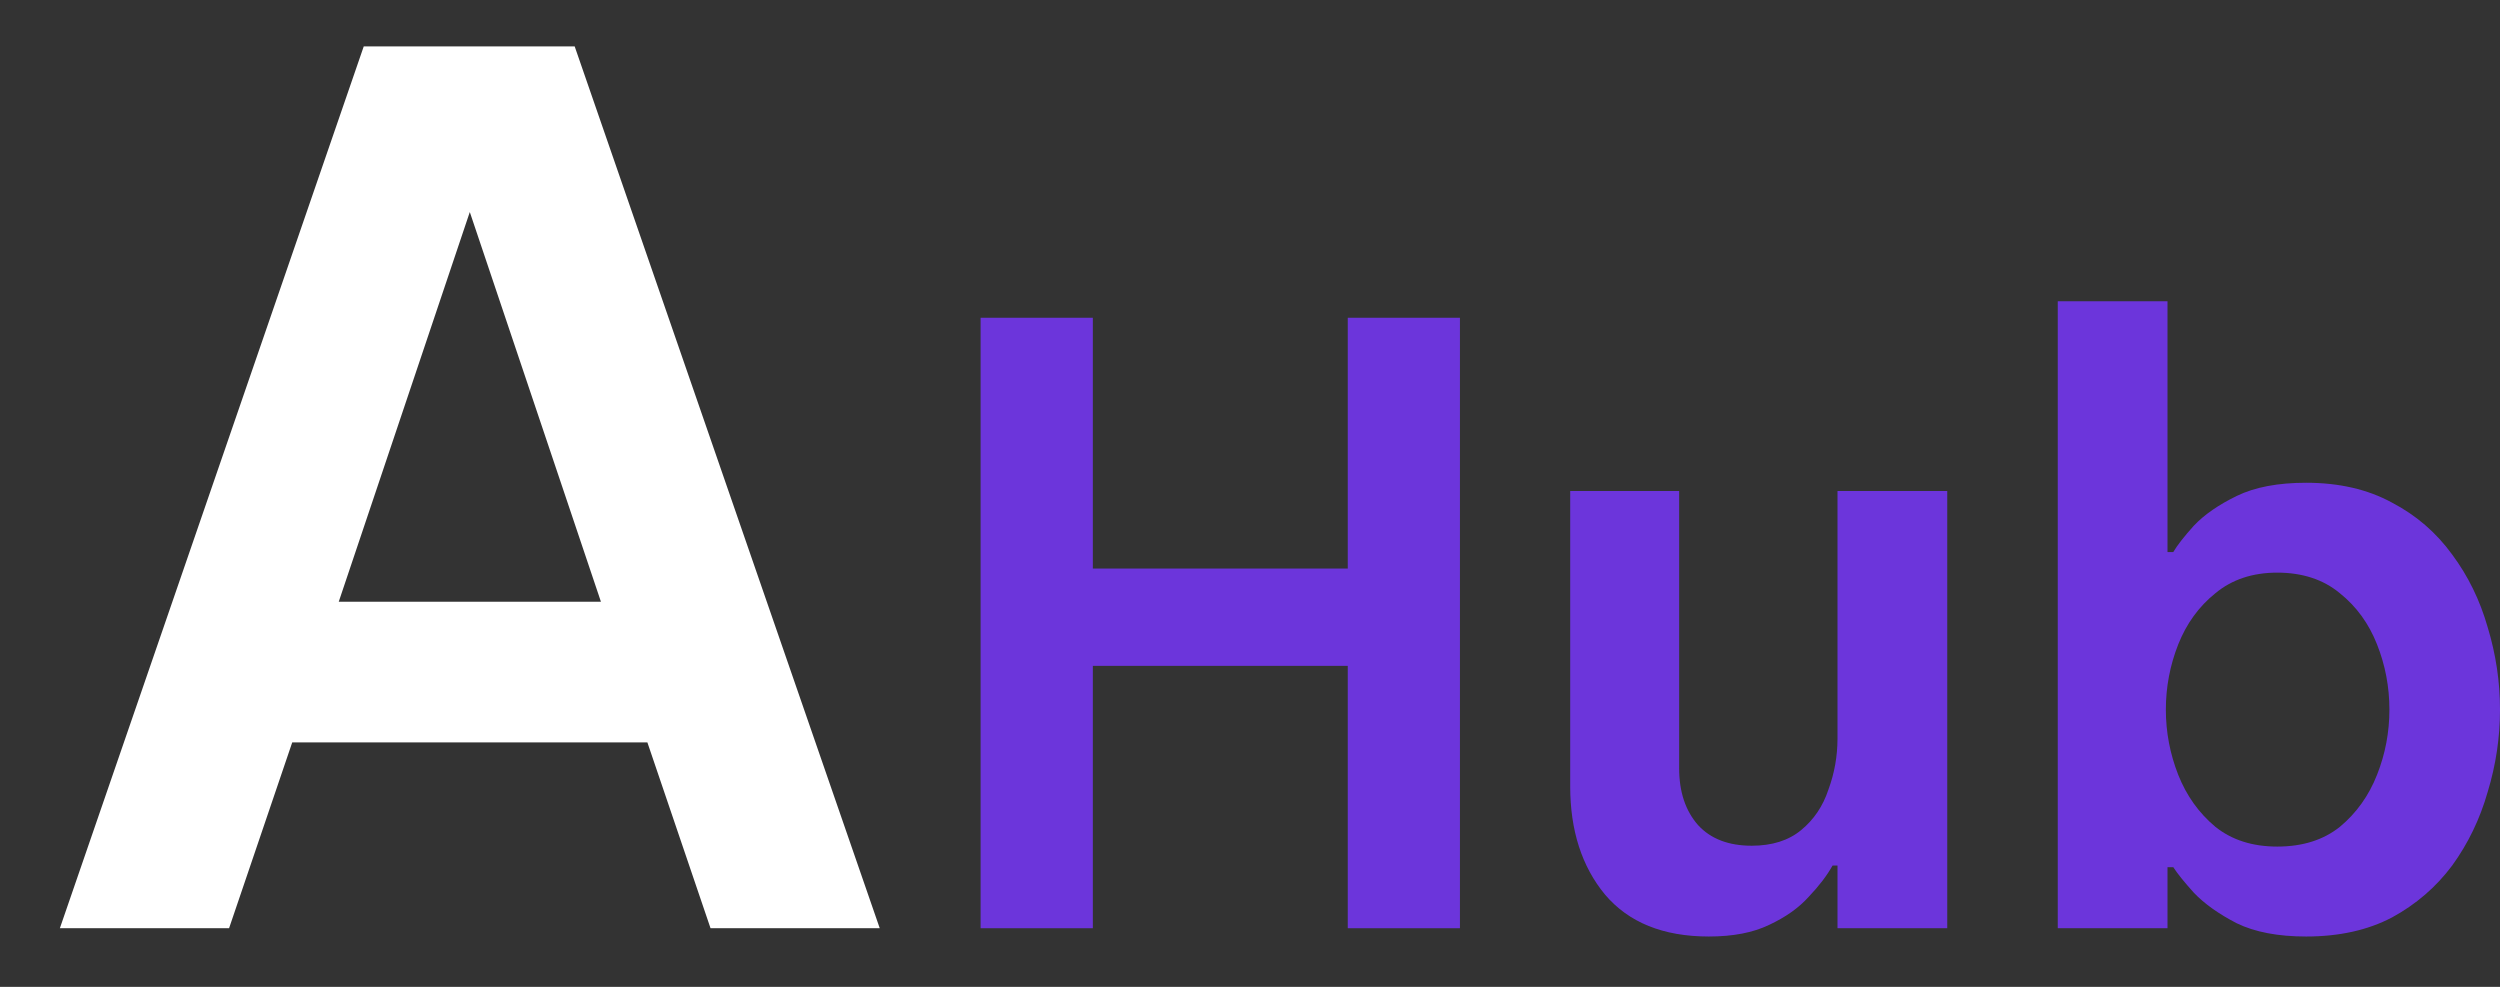<svg width="38" height="15" viewBox="0 0 38 15" fill="none" xmlns="http://www.w3.org/2000/svg">
<rect x="0" y="0" width="38" height="15" fill="#333333" stroke="none"/>
<path d="M35.053 14.235C34.627 14.235 34.275 14.168 33.999 14.034C33.724 13.892 33.506 13.737 33.347 13.57C33.197 13.403 33.092 13.273 33.034 13.181H32.946V14.109H31.278V4.579H32.946V8.391H33.034C33.092 8.291 33.197 8.157 33.347 7.99C33.506 7.822 33.724 7.672 33.999 7.538C34.275 7.404 34.627 7.338 35.053 7.338C35.554 7.338 35.989 7.438 36.357 7.639C36.725 7.831 37.03 8.094 37.273 8.429C37.515 8.755 37.695 9.122 37.812 9.532C37.937 9.942 38 10.36 38 10.786C38 11.213 37.937 11.63 37.812 12.04C37.695 12.45 37.515 12.822 37.273 13.156C37.03 13.482 36.725 13.746 36.357 13.946C35.989 14.139 35.554 14.235 35.053 14.235ZM34.614 12.868C34.998 12.868 35.316 12.768 35.567 12.567C35.818 12.358 36.006 12.095 36.131 11.777C36.257 11.459 36.319 11.129 36.319 10.786C36.319 10.443 36.257 10.113 36.131 9.795C36.006 9.478 35.818 9.219 35.567 9.018C35.316 8.809 34.998 8.704 34.614 8.704C34.238 8.704 33.924 8.809 33.673 9.018C33.423 9.219 33.235 9.478 33.109 9.795C32.984 10.113 32.921 10.443 32.921 10.786C32.921 11.129 32.984 11.459 33.109 11.777C33.235 12.095 33.423 12.358 33.673 12.567C33.924 12.768 34.238 12.868 34.614 12.868Z" fill="#6C35DB"/>
<path d="M25.974 14.235C25.28 14.235 24.753 14.021 24.394 13.595C24.043 13.169 23.867 12.621 23.867 11.952V7.463H25.523V11.677C25.523 12.036 25.619 12.324 25.811 12.542C26.003 12.751 26.275 12.855 26.626 12.855C26.935 12.855 27.186 12.776 27.378 12.617C27.571 12.458 27.709 12.253 27.792 12.002C27.884 11.752 27.93 11.493 27.93 11.225V7.463H29.598V14.109H27.93V13.156H27.855C27.771 13.307 27.65 13.466 27.491 13.633C27.341 13.8 27.14 13.942 26.889 14.059C26.647 14.176 26.342 14.235 25.974 14.235Z" fill="#6C35DB"/>
<path d="M14.905 14.109V4.83H16.611V8.642H20.486V4.83H22.191V14.109H20.486V10.121H16.611V14.109H14.905Z" fill="#6C35DB"/>
<path d="M0.91 14.109L5.529 0.705H8.735L13.372 14.109H10.8L9.84 11.284H4.442L3.482 14.109H0.91ZM5.149 9.146H9.134L7.141 3.223L5.149 9.146Z" fill="white"/>
</svg>
